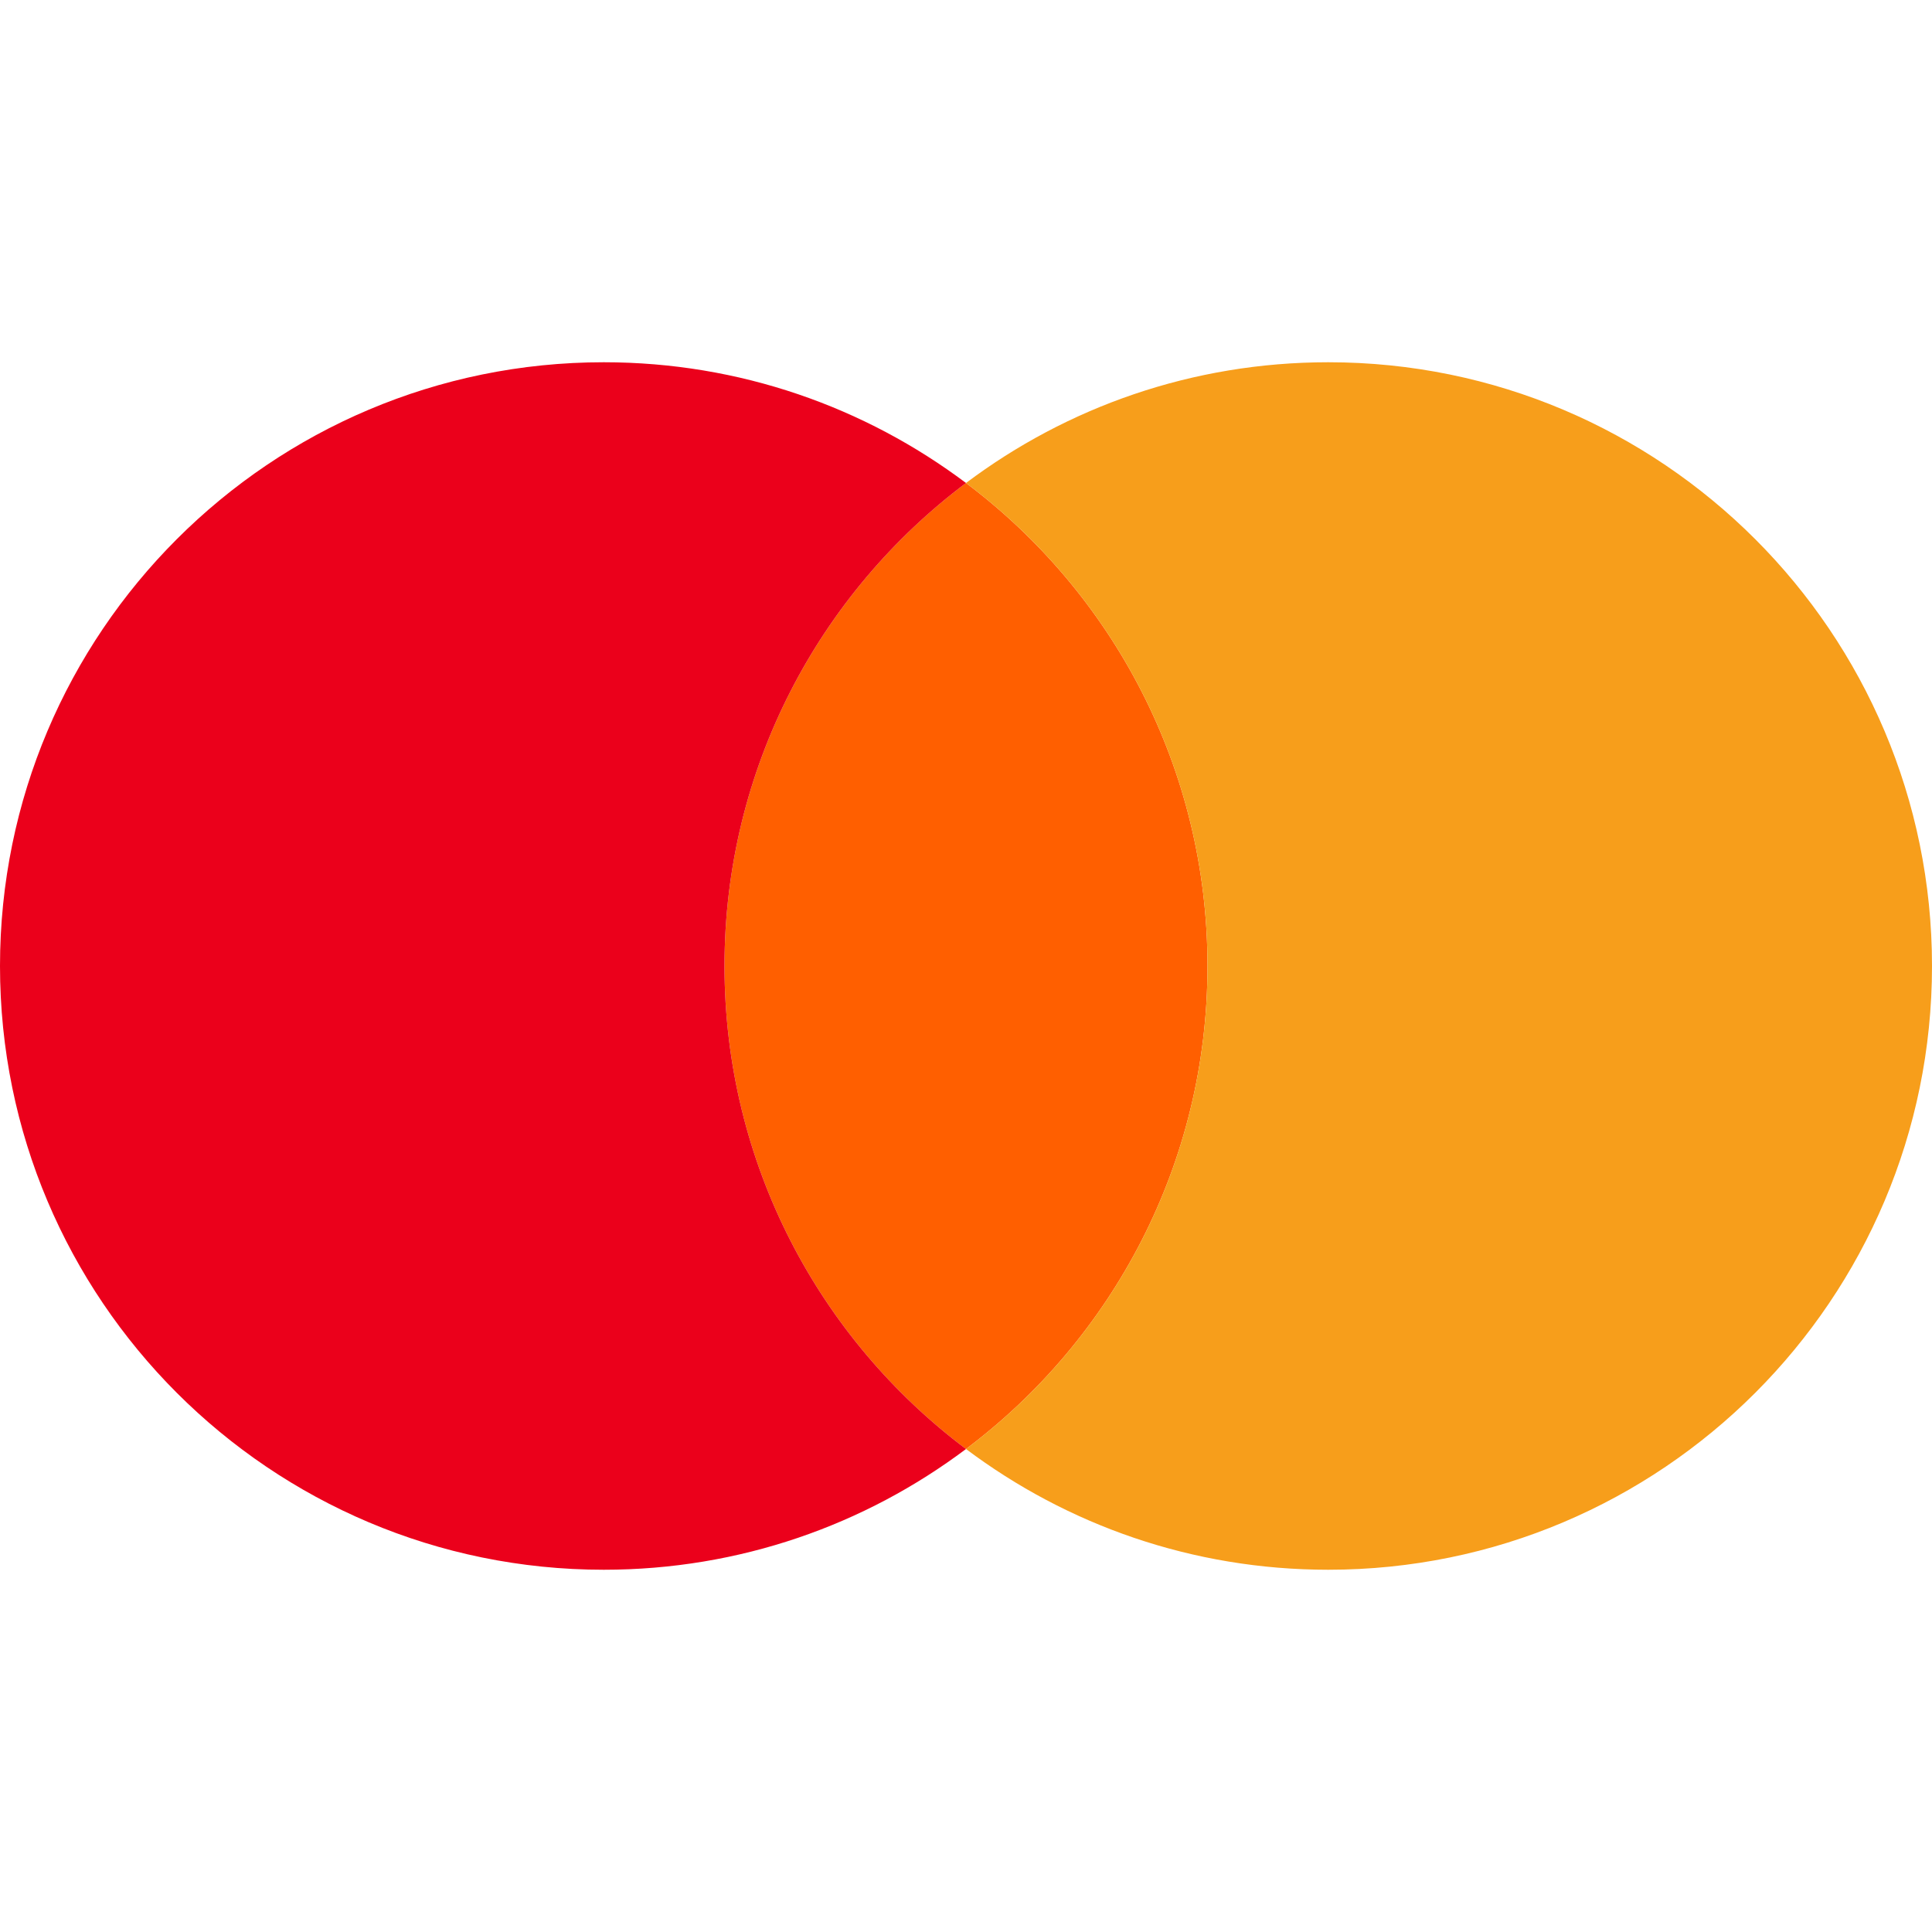 <svg width="16" height="16" viewBox="0 0 16 16" fill="none" xmlns="http://www.w3.org/2000/svg">
<path d="M8 12C9.214 11.088 10 9.636 10 8C10 6.364 9.214 4.912 8 4C6.786 4.912 6 6.364 6 8C6 9.636 6.786 11.088 8 12Z" fill="#FF5F00"/>
<path d="M8 4C6.786 4.912 6 6.364 6 8C6 9.636 6.786 11.088 8 12C7.164 12.628 6.126 13 5 13C2.239 13 0 10.761 0 8C0 5.239 2.239 3 5 3C6.126 3 7.164 3.372 8 4Z" fill="#EB001B"/>
<path d="M8 4C9.214 4.912 10 6.364 10 8C10 9.636 9.214 11.088 8 12C8.836 12.628 9.874 13 11 13C13.761 13 16 10.761 16 8C16 5.239 13.761 3 11 3C9.874 3 8.836 3.372 8 4Z" fill="#F79E1B"/>
</svg>
